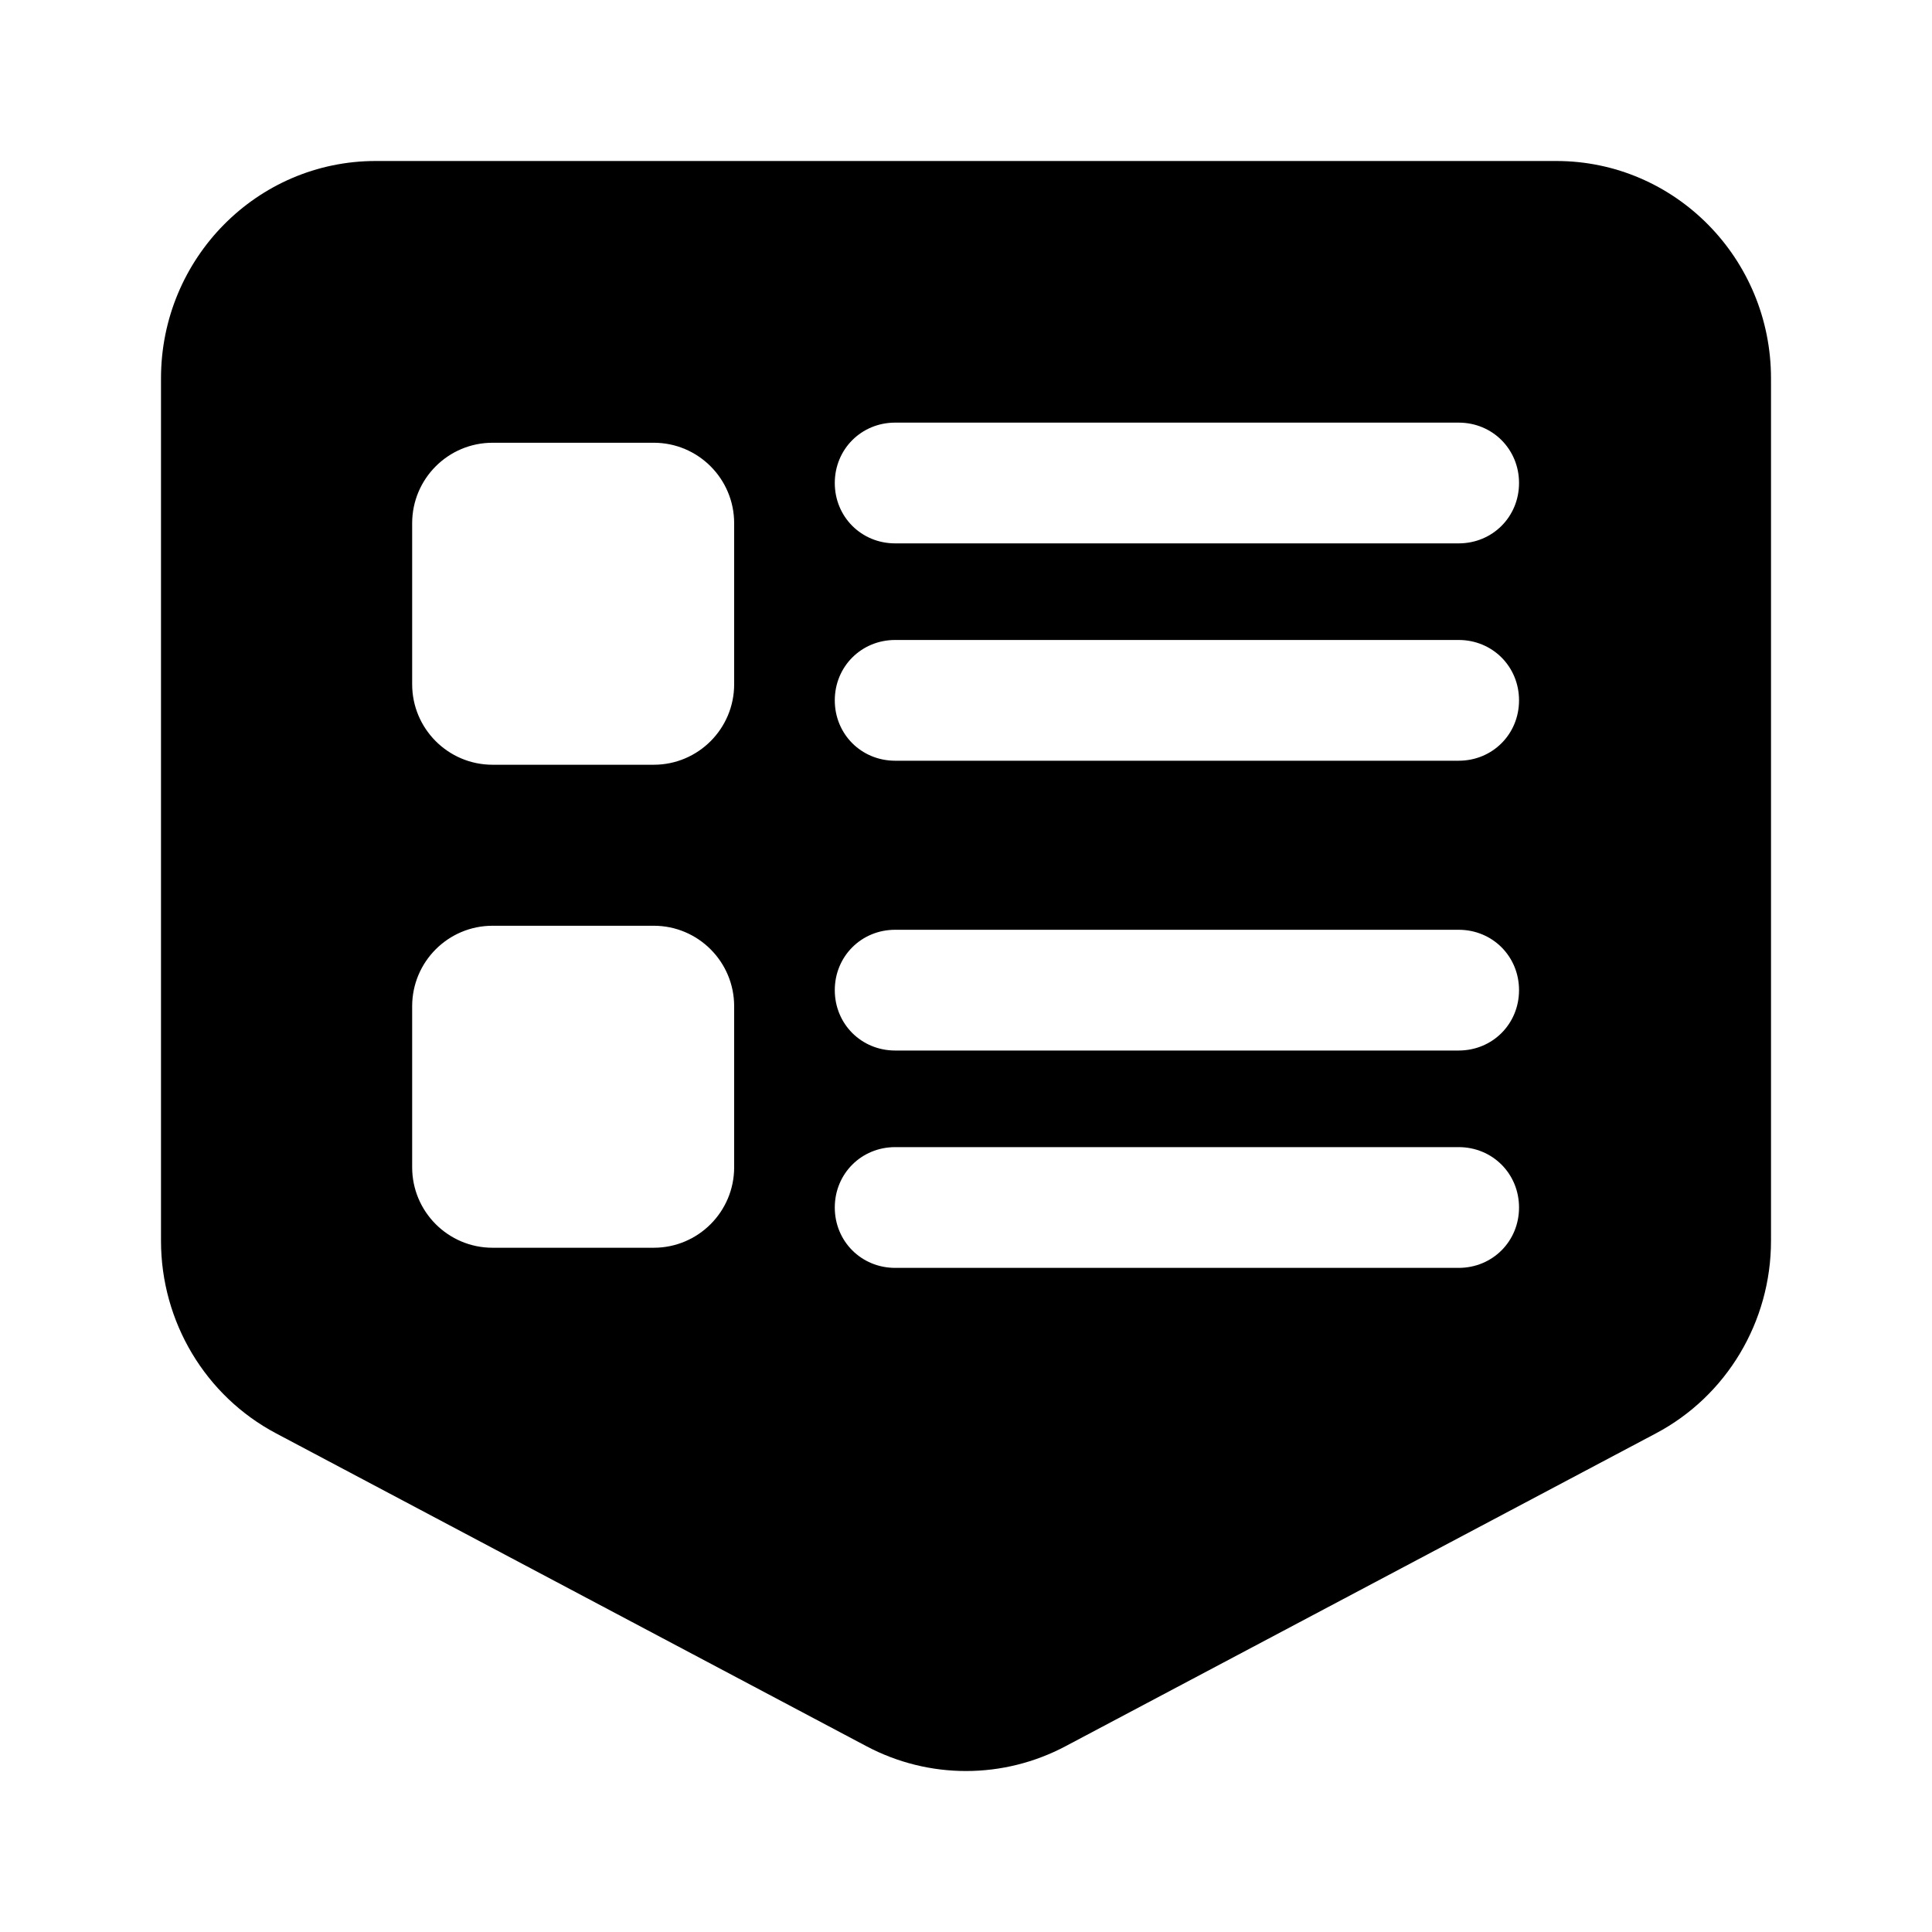 <svg viewBox="0 0 24 24" xmlns="http://www.w3.org/2000/svg"
	xmlns:xlink="http://www.w3.org/1999/xlink">
	<g clip-path="url(#clip131_1887)">
		<path id="矢量 163"
			d="M22 15.414C22 16.419 21.449 17.341 20.57 17.806L13.237 21.692C12.462 22.103 11.538 22.103 10.763 21.692L3.43 17.806C2.551 17.341 2 16.419 2 15.414L2 4.7C2 3.209 3.194 2 4.667 2L19.333 2C20.806 2 22 3.209 22 4.7L22 15.414ZM18.12 5.25L11.12 5.25C10.7 5.25 10.37 5.58 10.37 6C10.37 6.42 10.7 6.75 11.12 6.75L18.12 6.75C18.54 6.75 18.87 6.42 18.87 6C18.87 5.58 18.54 5.25 18.12 5.25ZM8.121 5.5L6.119 5.5C5.567 5.5 5.12 5.948 5.12 6.5L5.12 8.5C5.12 9.052 5.567 9.5 6.119 9.5L8.121 9.5C8.673 9.5 9.12 9.052 9.12 8.5L9.12 6.5C9.12 5.948 8.673 5.5 8.121 5.5ZM18.12 7.95L11.12 7.95C10.7 7.95 10.37 8.28 10.37 8.7C10.37 9.12 10.7 9.45 11.12 9.45L18.12 9.45C18.54 9.45 18.87 9.12 18.87 8.7C18.87 8.28 18.54 7.95 18.12 7.95ZM6.119 11.5L8.121 11.5C8.673 11.5 9.12 11.948 9.12 12.5L9.12 14.5C9.12 15.052 8.673 15.5 8.121 15.5L6.119 15.5C5.567 15.5 5.12 15.052 5.12 14.5L5.12 12.5C5.12 11.948 5.567 11.5 6.119 11.5ZM11.12 11.55L18.12 11.55C18.54 11.55 18.87 11.88 18.87 12.3C18.87 12.72 18.54 13.05 18.12 13.05L11.12 13.05C10.7 13.05 10.37 12.72 10.37 12.3C10.37 11.88 10.7 11.55 11.12 11.55ZM18.12 14.25L11.12 14.25C10.7 14.25 10.37 14.58 10.37 15C10.37 15.42 10.7 15.75 11.12 15.75L18.12 15.75C18.54 15.75 18.87 15.42 18.87 15C18.87 14.58 18.54 14.25 18.12 14.25Z"
			fill-opacity="1" fill-rule="evenodd" />
	</g>
</svg>